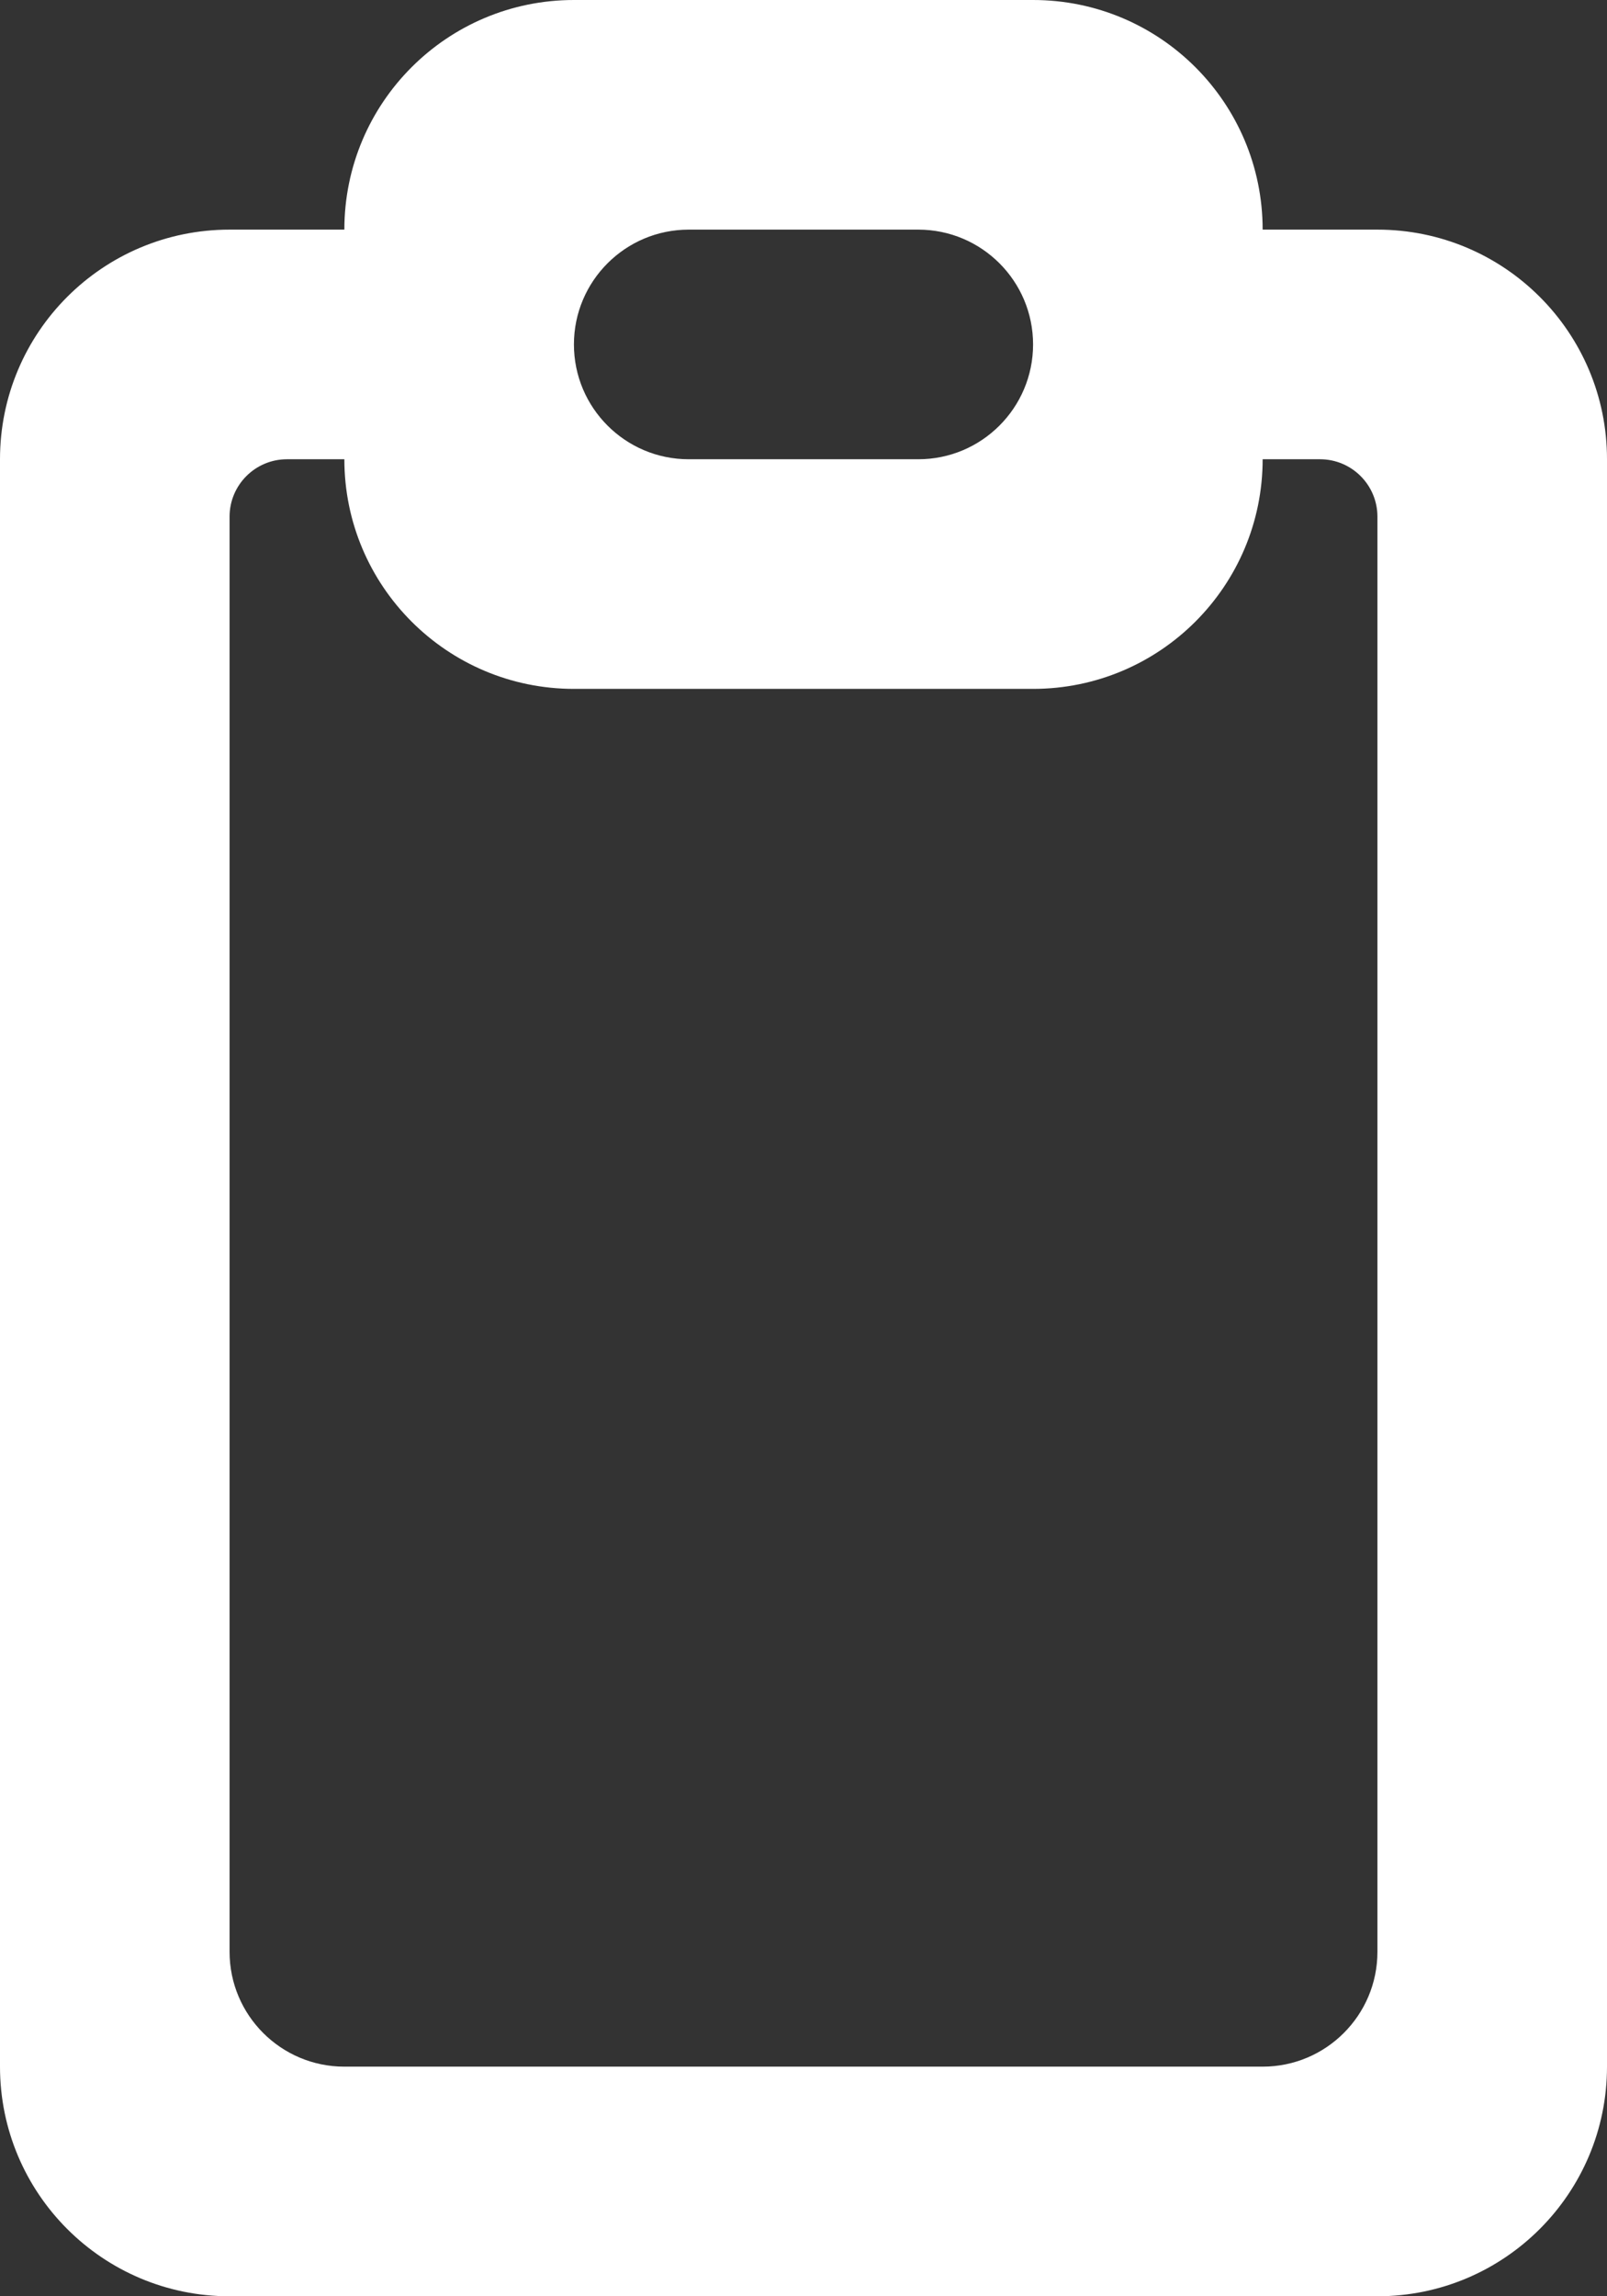 <?xml version="1.0" encoding="UTF-8" standalone="no"?>
<svg width="14px" height="20px" viewBox="0 0 14 20" version="1.1" xmlns="http://www.w3.org/2000/svg" xmlns:xlink="http://www.w3.org/1999/xlink">
    <rect x="0" y="0" width="14" height="20" fill="#333333" stroke="none"/>
    <!-- Generator: Sketch 3.8.1 (29687) - http://www.bohemiancoding.com/sketch -->
    <title>fileboard [#1587]</title>
    <desc>Created with Sketch.</desc>
    <defs></defs>
    <g id="Page-1" stroke="none" stroke-width="1" fill="none" fill-rule="evenodd">
        <g id="Dribbble-Dark-Preview" transform="translate(-223, -1959)" fill="#FFFFFF">
            <g id="icons" transform="translate(56, 160)">
                <path d="M179,1816 C179,1816.552 178.552,1817 178,1817 L170,1817 C169.448,1817 169,1816.552 169,1816 L169,1803.5 C169,1803.224 169.224,1803 169.5,1803 L170,1803 C170,1804.104 170.895,1805 172,1805 L176,1805 C177.105,1805 178,1804.104 178,1803 L178.5,1803 C178.776,1803 179,1803.224 179,1803.5 L179,1816 Z M173,1801 L175,1801 C175.552,1801 176,1801.448 176,1802 C176,1802.552 175.552,1803 175,1803 L173,1803 C172.448,1803 172,1802.552 172,1802 C172,1801.448 172.448,1801 173,1801 L173,1801 Z M179,1801 L178,1801 C178,1799.895 177.105,1799 176,1799 L172,1799 C170.895,1799 170,1799.895 170,1801 L169,1801 C167.895,1801 167,1801.895 167,1803 L167,1817 C167,1818.104 167.895,1819 169,1819 L179,1819 C180.105,1819 181,1818.104 181,1817 L181,1803 C181,1801.895 180.105,1801 179,1801 L179,1801 Z" id="fileboard-[#1587]"></path>
            </g>
        </g>
    </g>
</svg>